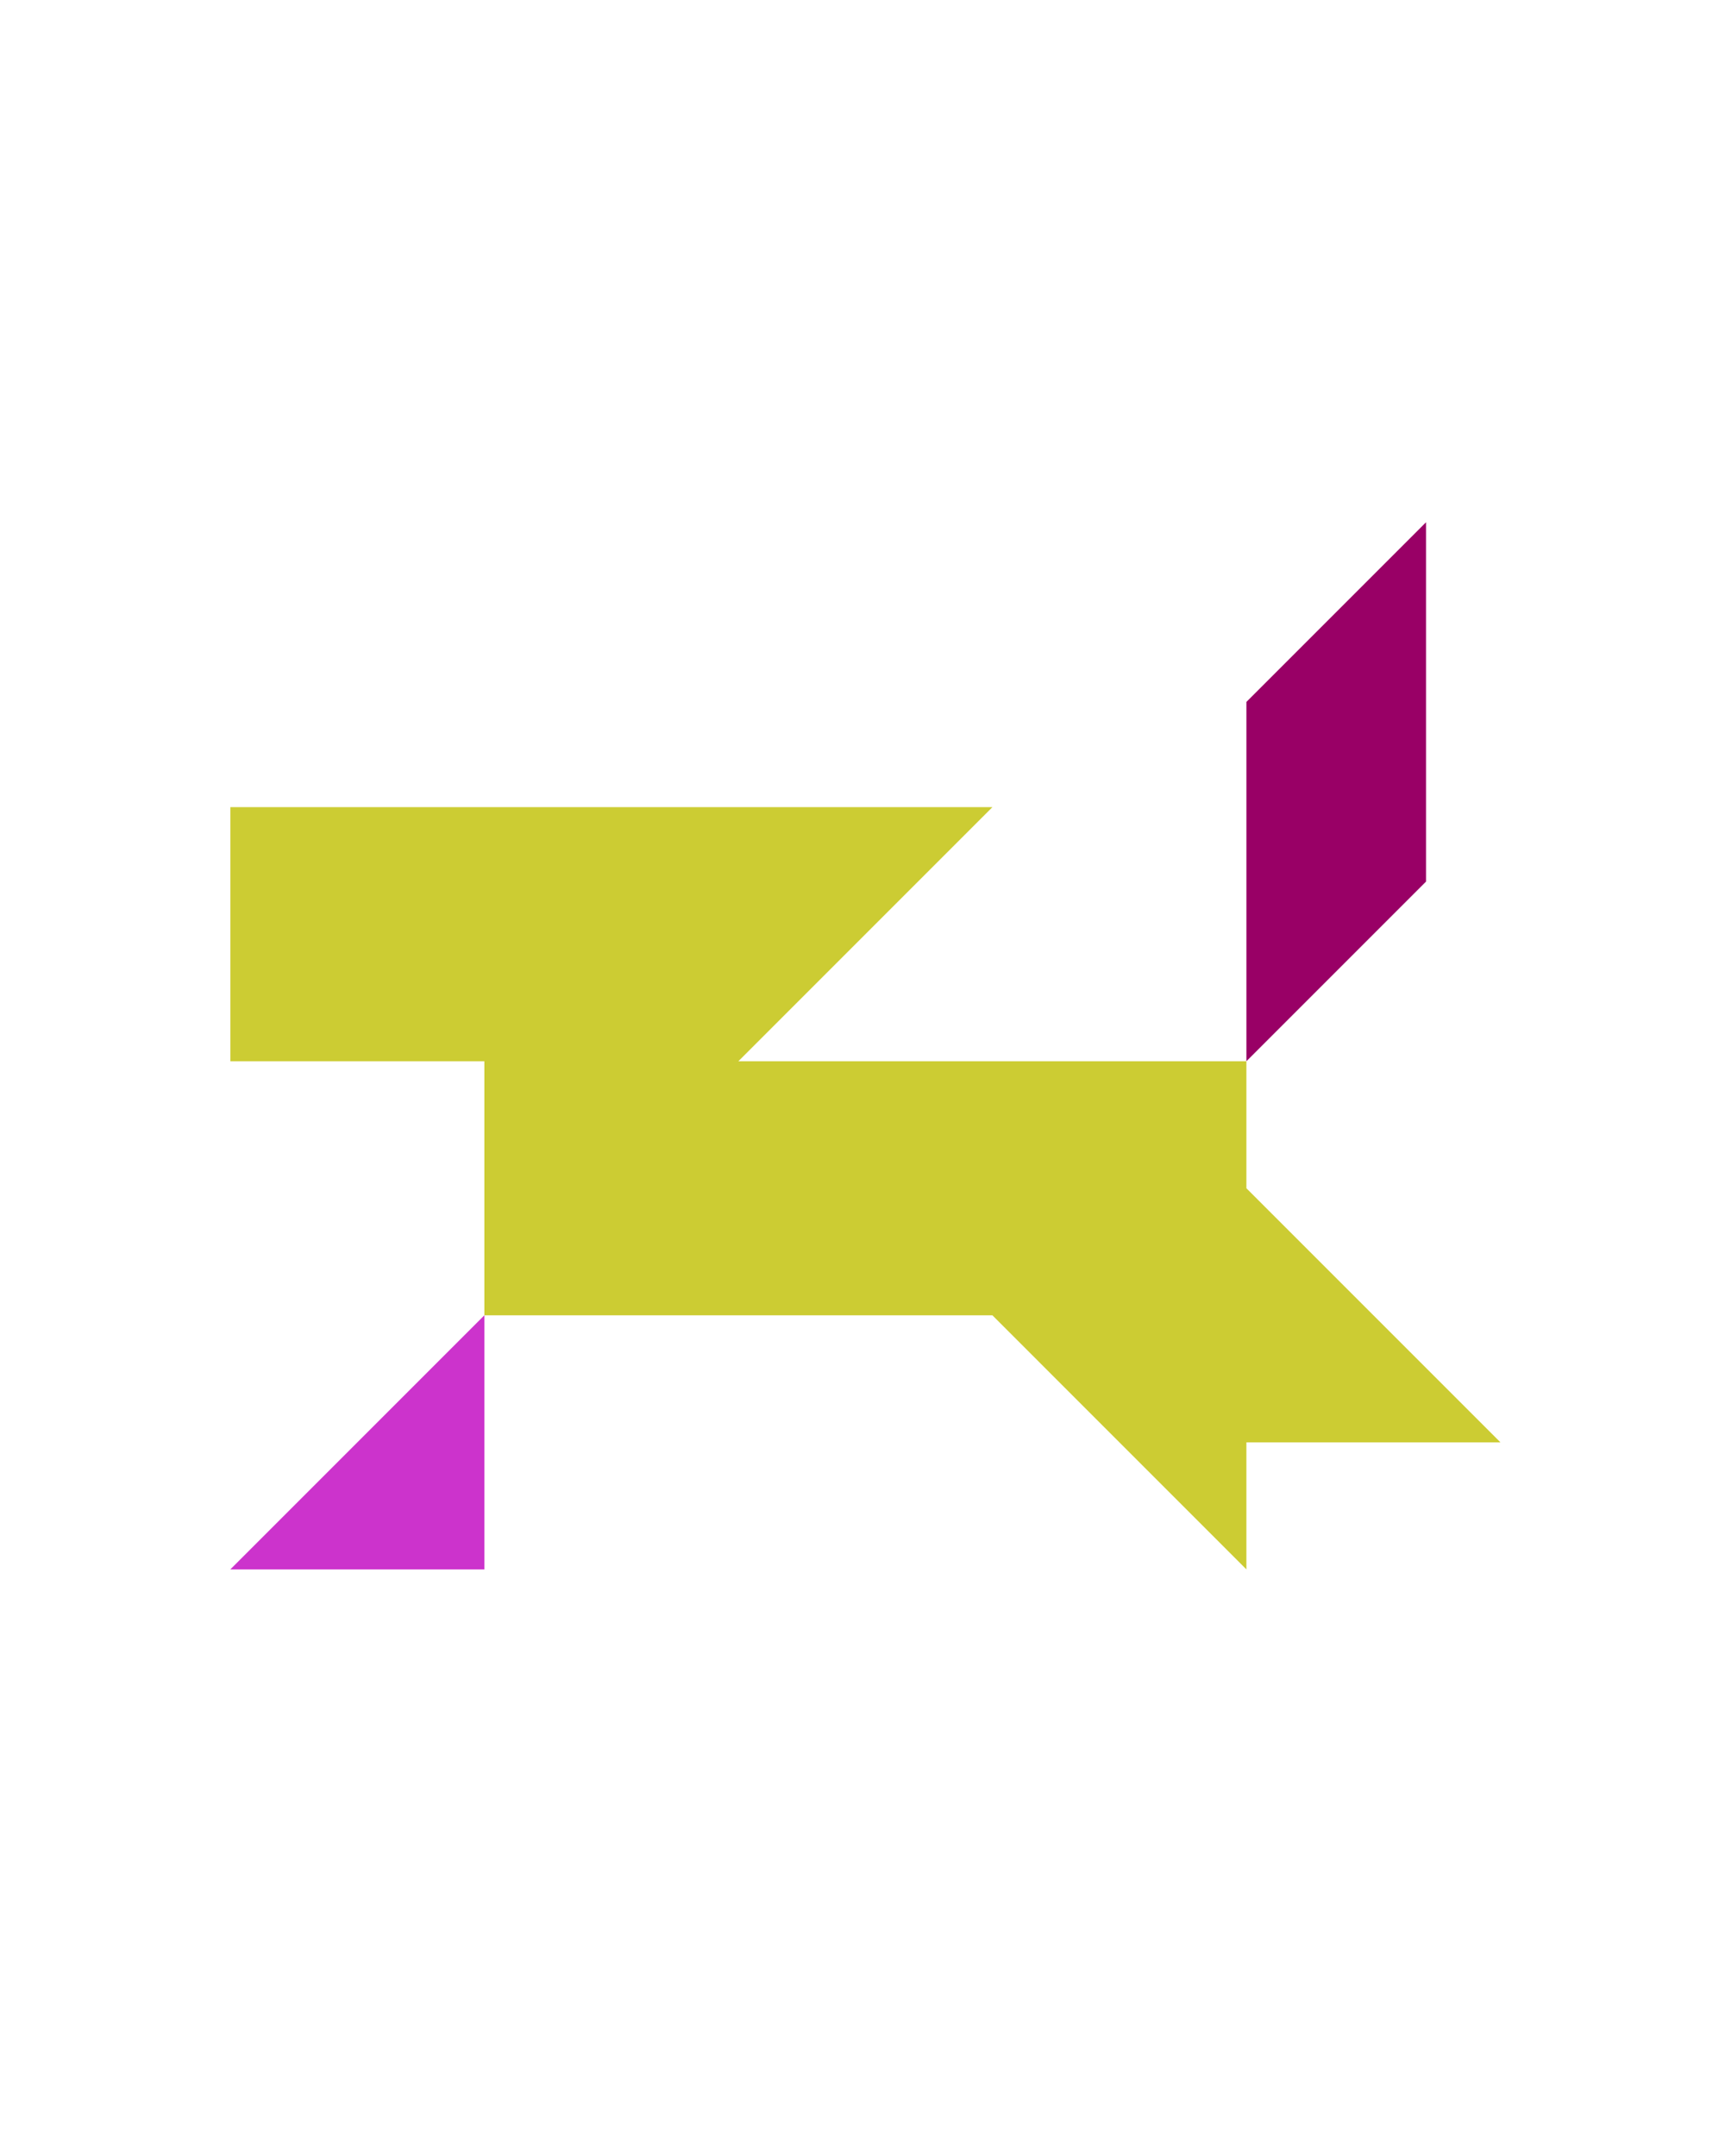 <?xml version="1.0" encoding="utf-8"?>
<!-- Generator: Adobe Illustrator 15.0.0, SVG Export Plug-In . SVG Version: 6.00 Build 0)  -->
<!DOCTYPE svg PUBLIC "-//W3C//DTD SVG 1.1//EN" "http://www.w3.org/Graphics/SVG/1.1/DTD/svg11.dtd">
<svg version="1.1" id="Layer_1" xmlns="http://www.w3.org/2000/svg" xmlns:xlink="http://www.w3.org/1999/xlink" x="0px" y="0px"
	 width="240.094px" height="300px" viewBox="0 0 240.094 300" enable-background="new 0 0 240.094 300" xml:space="preserve">
<polygon fill="#CC33CC" points="67.416,218.389 67.416,183.033 32.061,218.389 "/>
<polygon fill="#990066" points="173.48,97.678 173.48,147.678 198.48,122.678 198.48,72.678 "/>
<polygon fill="#CCCC33" points="173.48,165.355 173.48,147.678 102.771,147.678 138.127,112.322 32.061,112.322 32.061,147.679 
	67.416,147.679 67.416,183.033 138.126,183.033 173.48,218.389 173.48,200.711 208.837,200.711 "/>
</svg>
